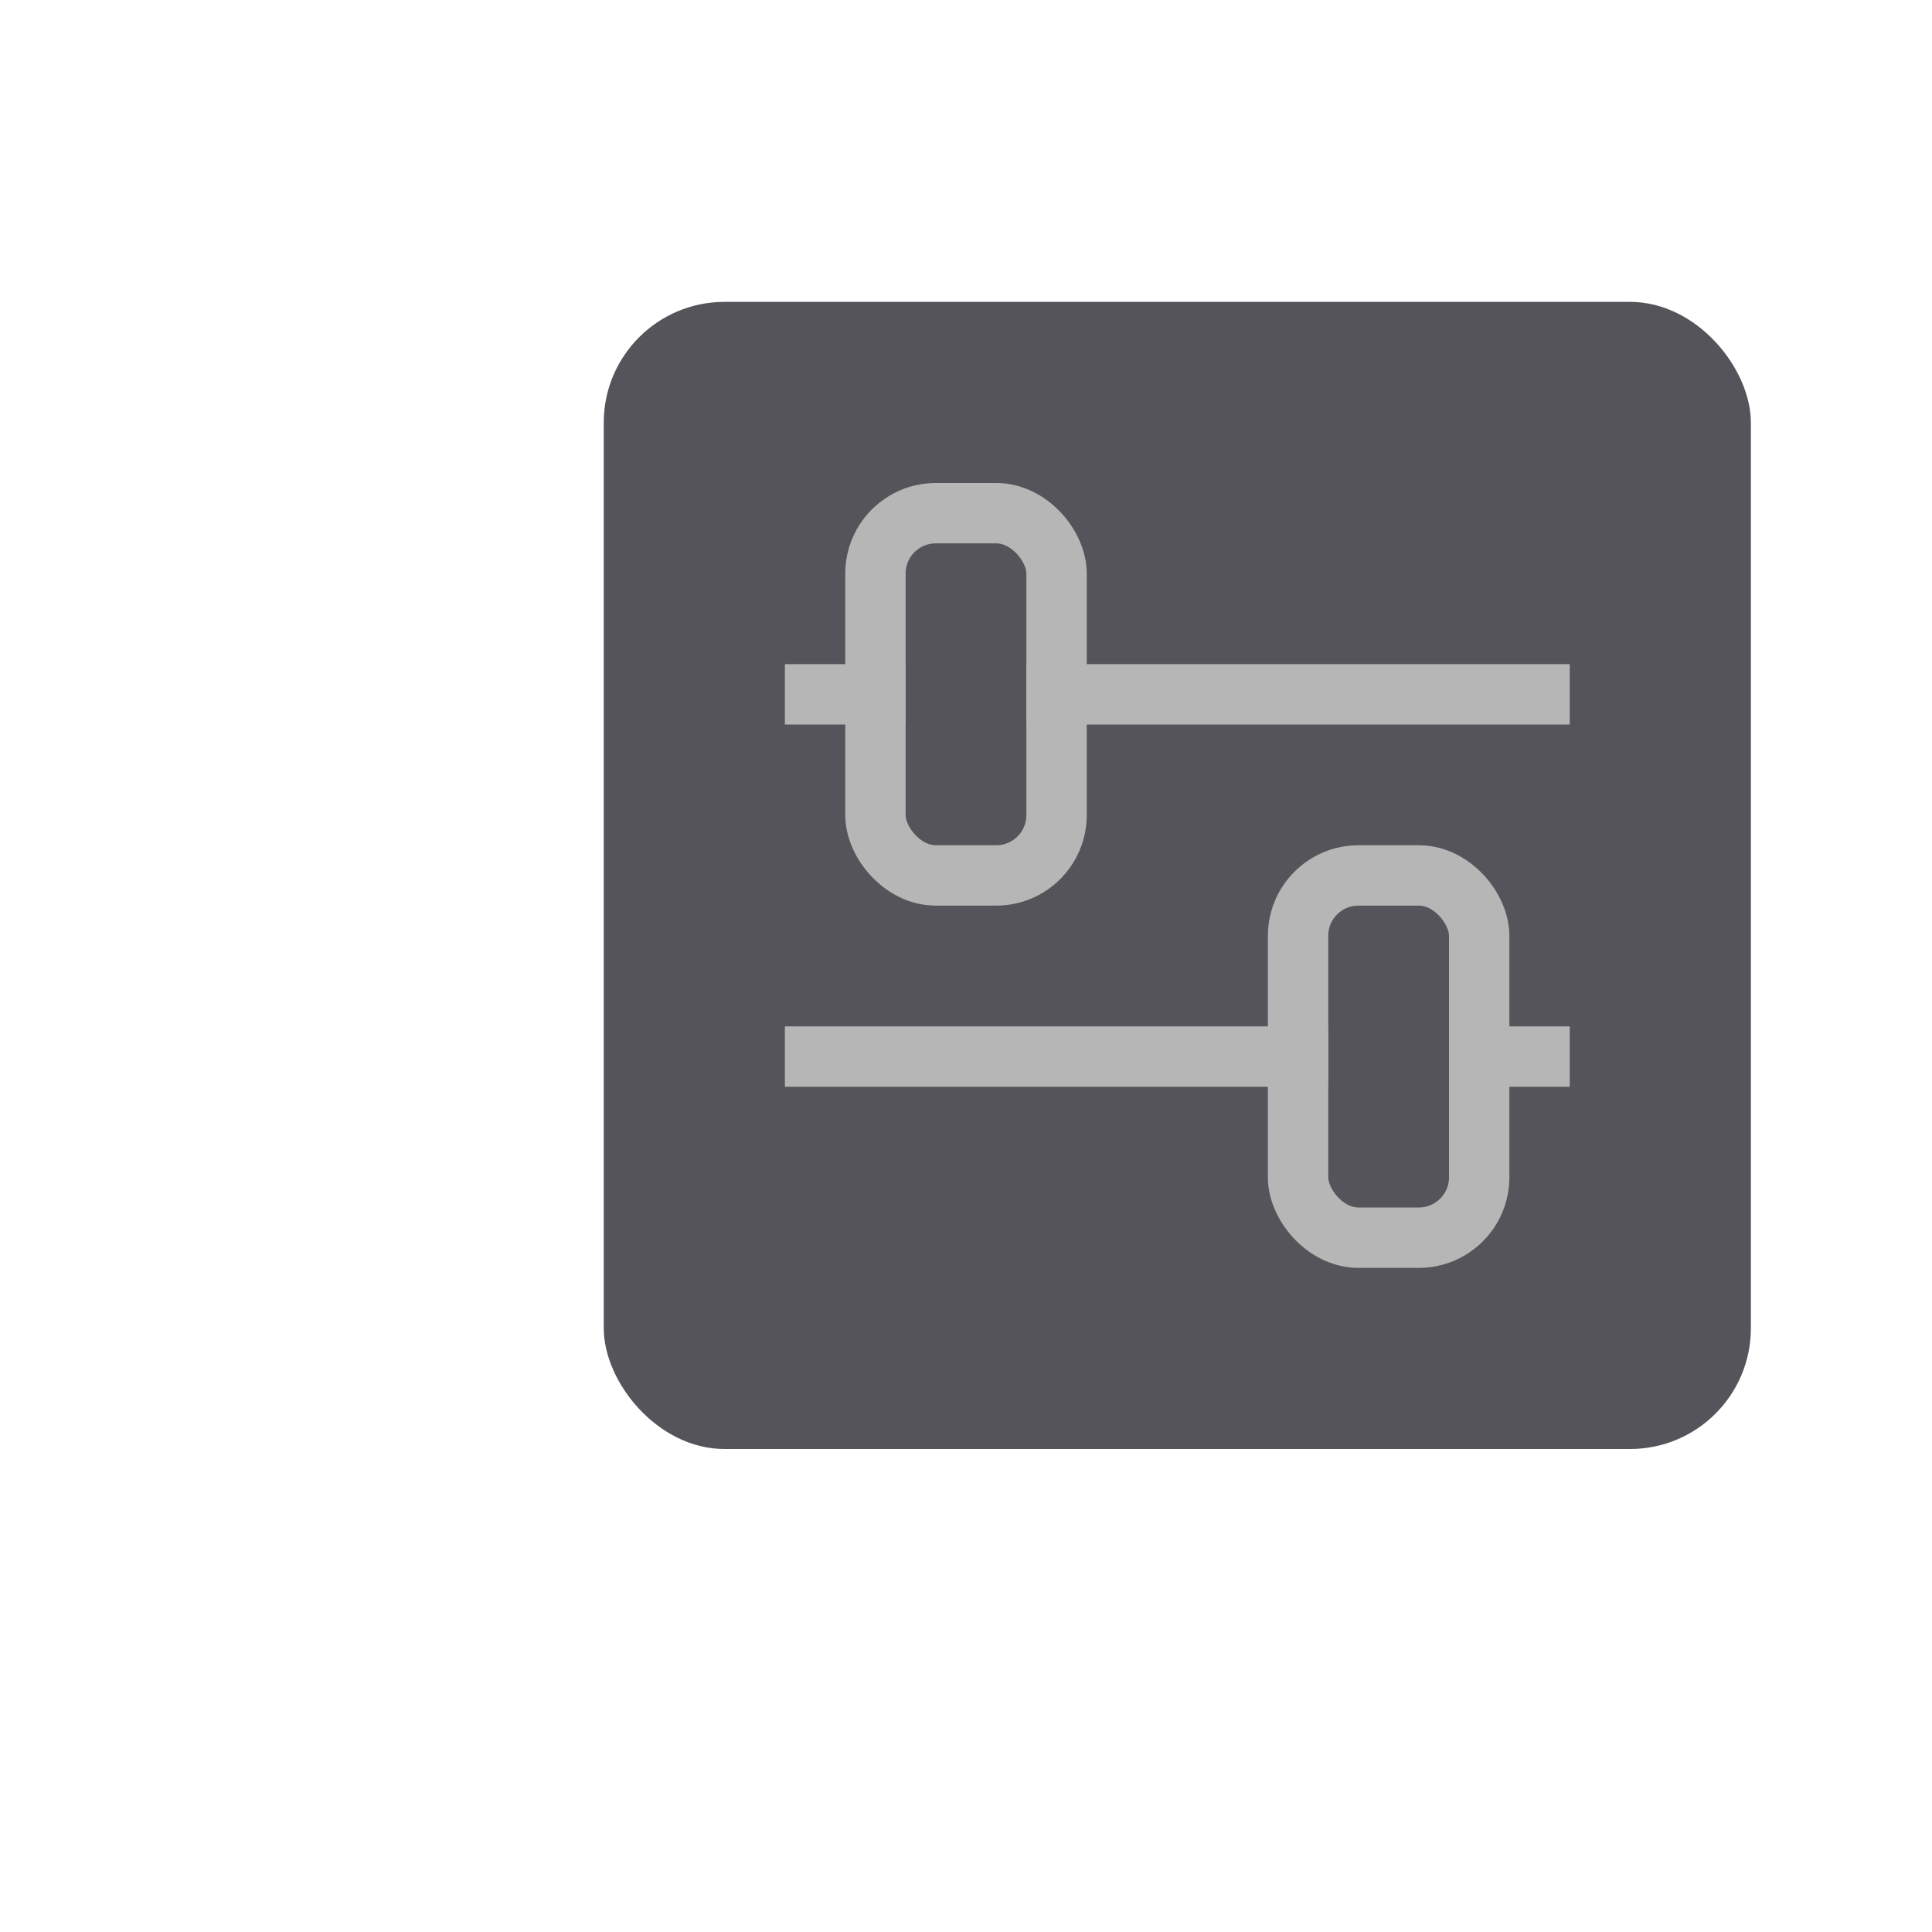 <svg xmlns="http://www.w3.org/2000/svg" viewBox="0 0 32 32"><rect x="10" y="5" width="19" height="19" rx="2" style="fill:#54545a"/><line x1="25.5" y1="17.5" x2="24.5" y2="17.5" style="fill:none;stroke:#b6b6b6;stroke-linecap:square;stroke-linejoin:round"/><line x1="21.5" y1="17.5" x2="13.5" y2="17.5" style="fill:none;stroke:#b6b6b6;stroke-linecap:square;stroke-linejoin:round"/><rect x="21.5" y="14.5" width="3" height="6" rx="1" transform="translate(46 35) rotate(-180)" style="fill:none;stroke:#b6b6b6;stroke-linecap:square;stroke-linejoin:round"/><line x1="13.5" y1="11.5" x2="14.5" y2="11.5" style="fill:none;stroke:#b6b6b6;stroke-linecap:square;stroke-linejoin:round"/><line x1="17.5" y1="11.5" x2="25.5" y2="11.5" style="fill:none;stroke:#b6b6b6;stroke-linecap:square;stroke-linejoin:round"/><rect x="14.5" y="8.5" width="3" height="6" rx="1" style="fill:none;stroke:#b6b6b6;stroke-linecap:square;stroke-linejoin:round"/></svg>